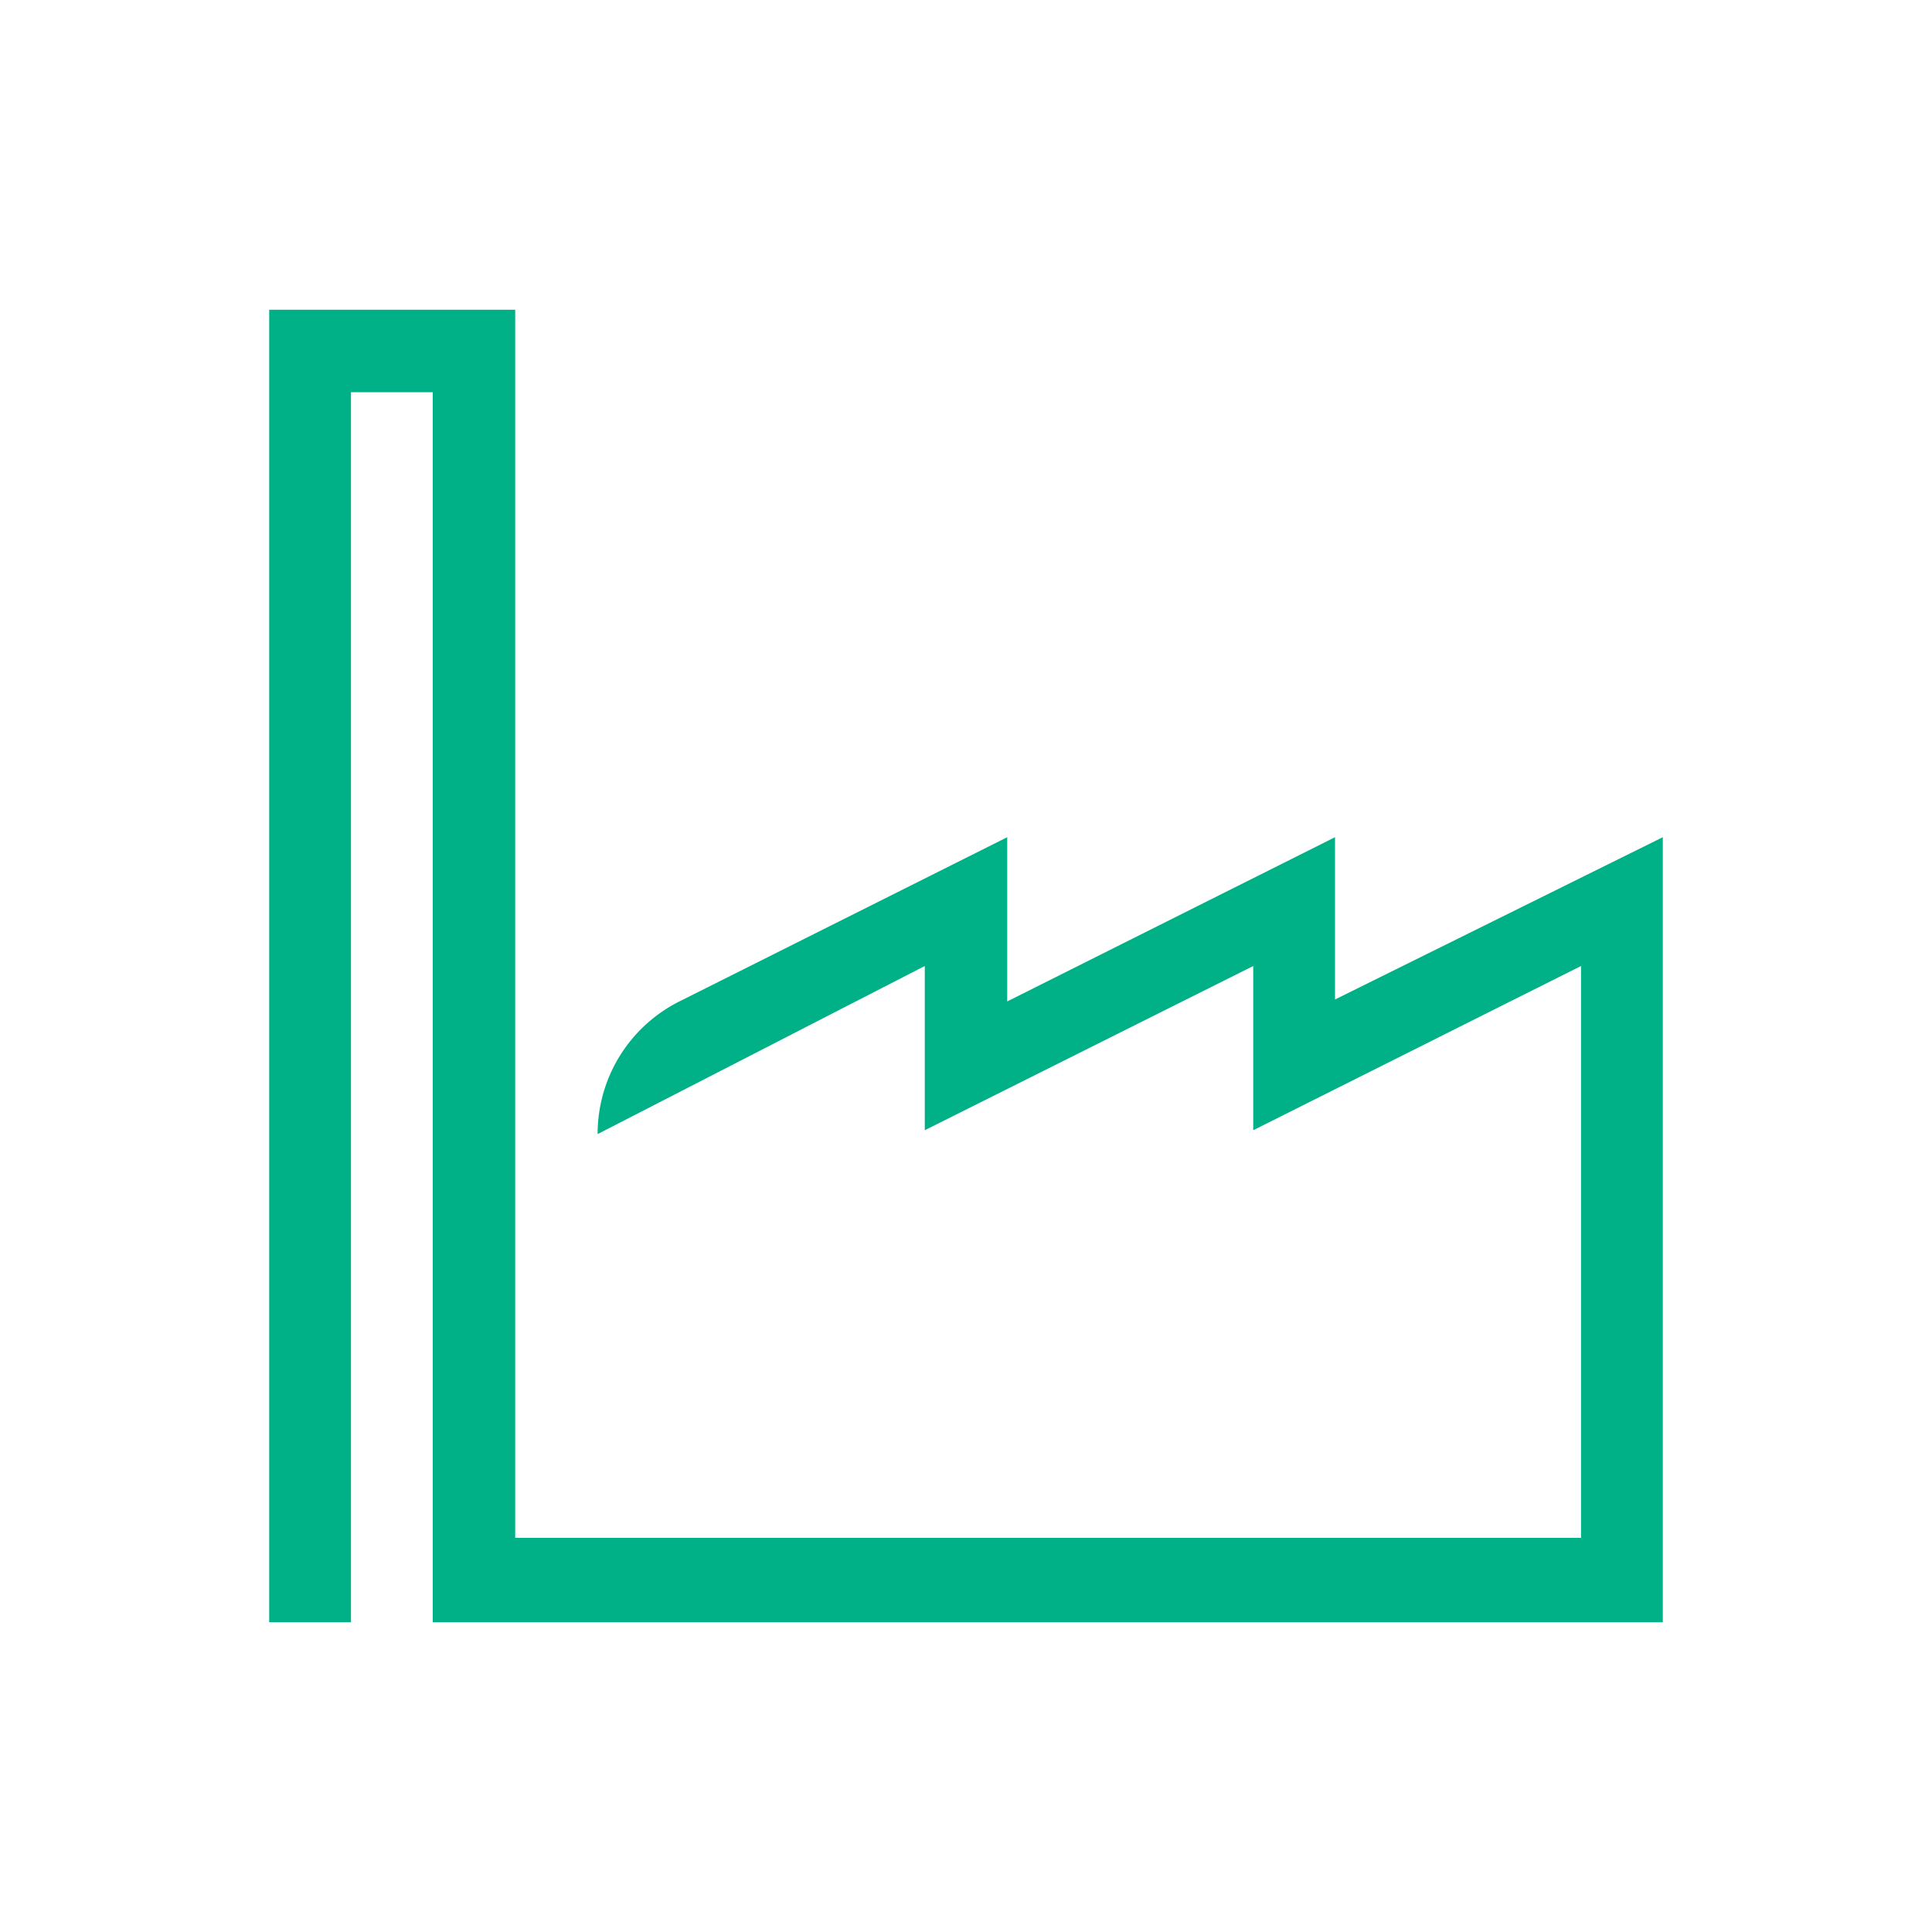 <svg id="Layer_1" data-name="Layer 1" xmlns="http://www.w3.org/2000/svg" viewBox="0 0 30 30"><defs><style>.cls-1{fill:#00b086;}</style></defs><title>All-Icons</title><path class="cls-1" d="M20.73,15.52V13l-5.09,2.55V13l-5.09,2.55a2.3,2.3,0,0,0-1.27,2.06h0L14.36,15v2.55L19.46,15v2.55L24.55,15v8.88H8V4.81H4.18V25.19H5.45V6.09H6.72v19.1h19.1V13Z"/></svg>